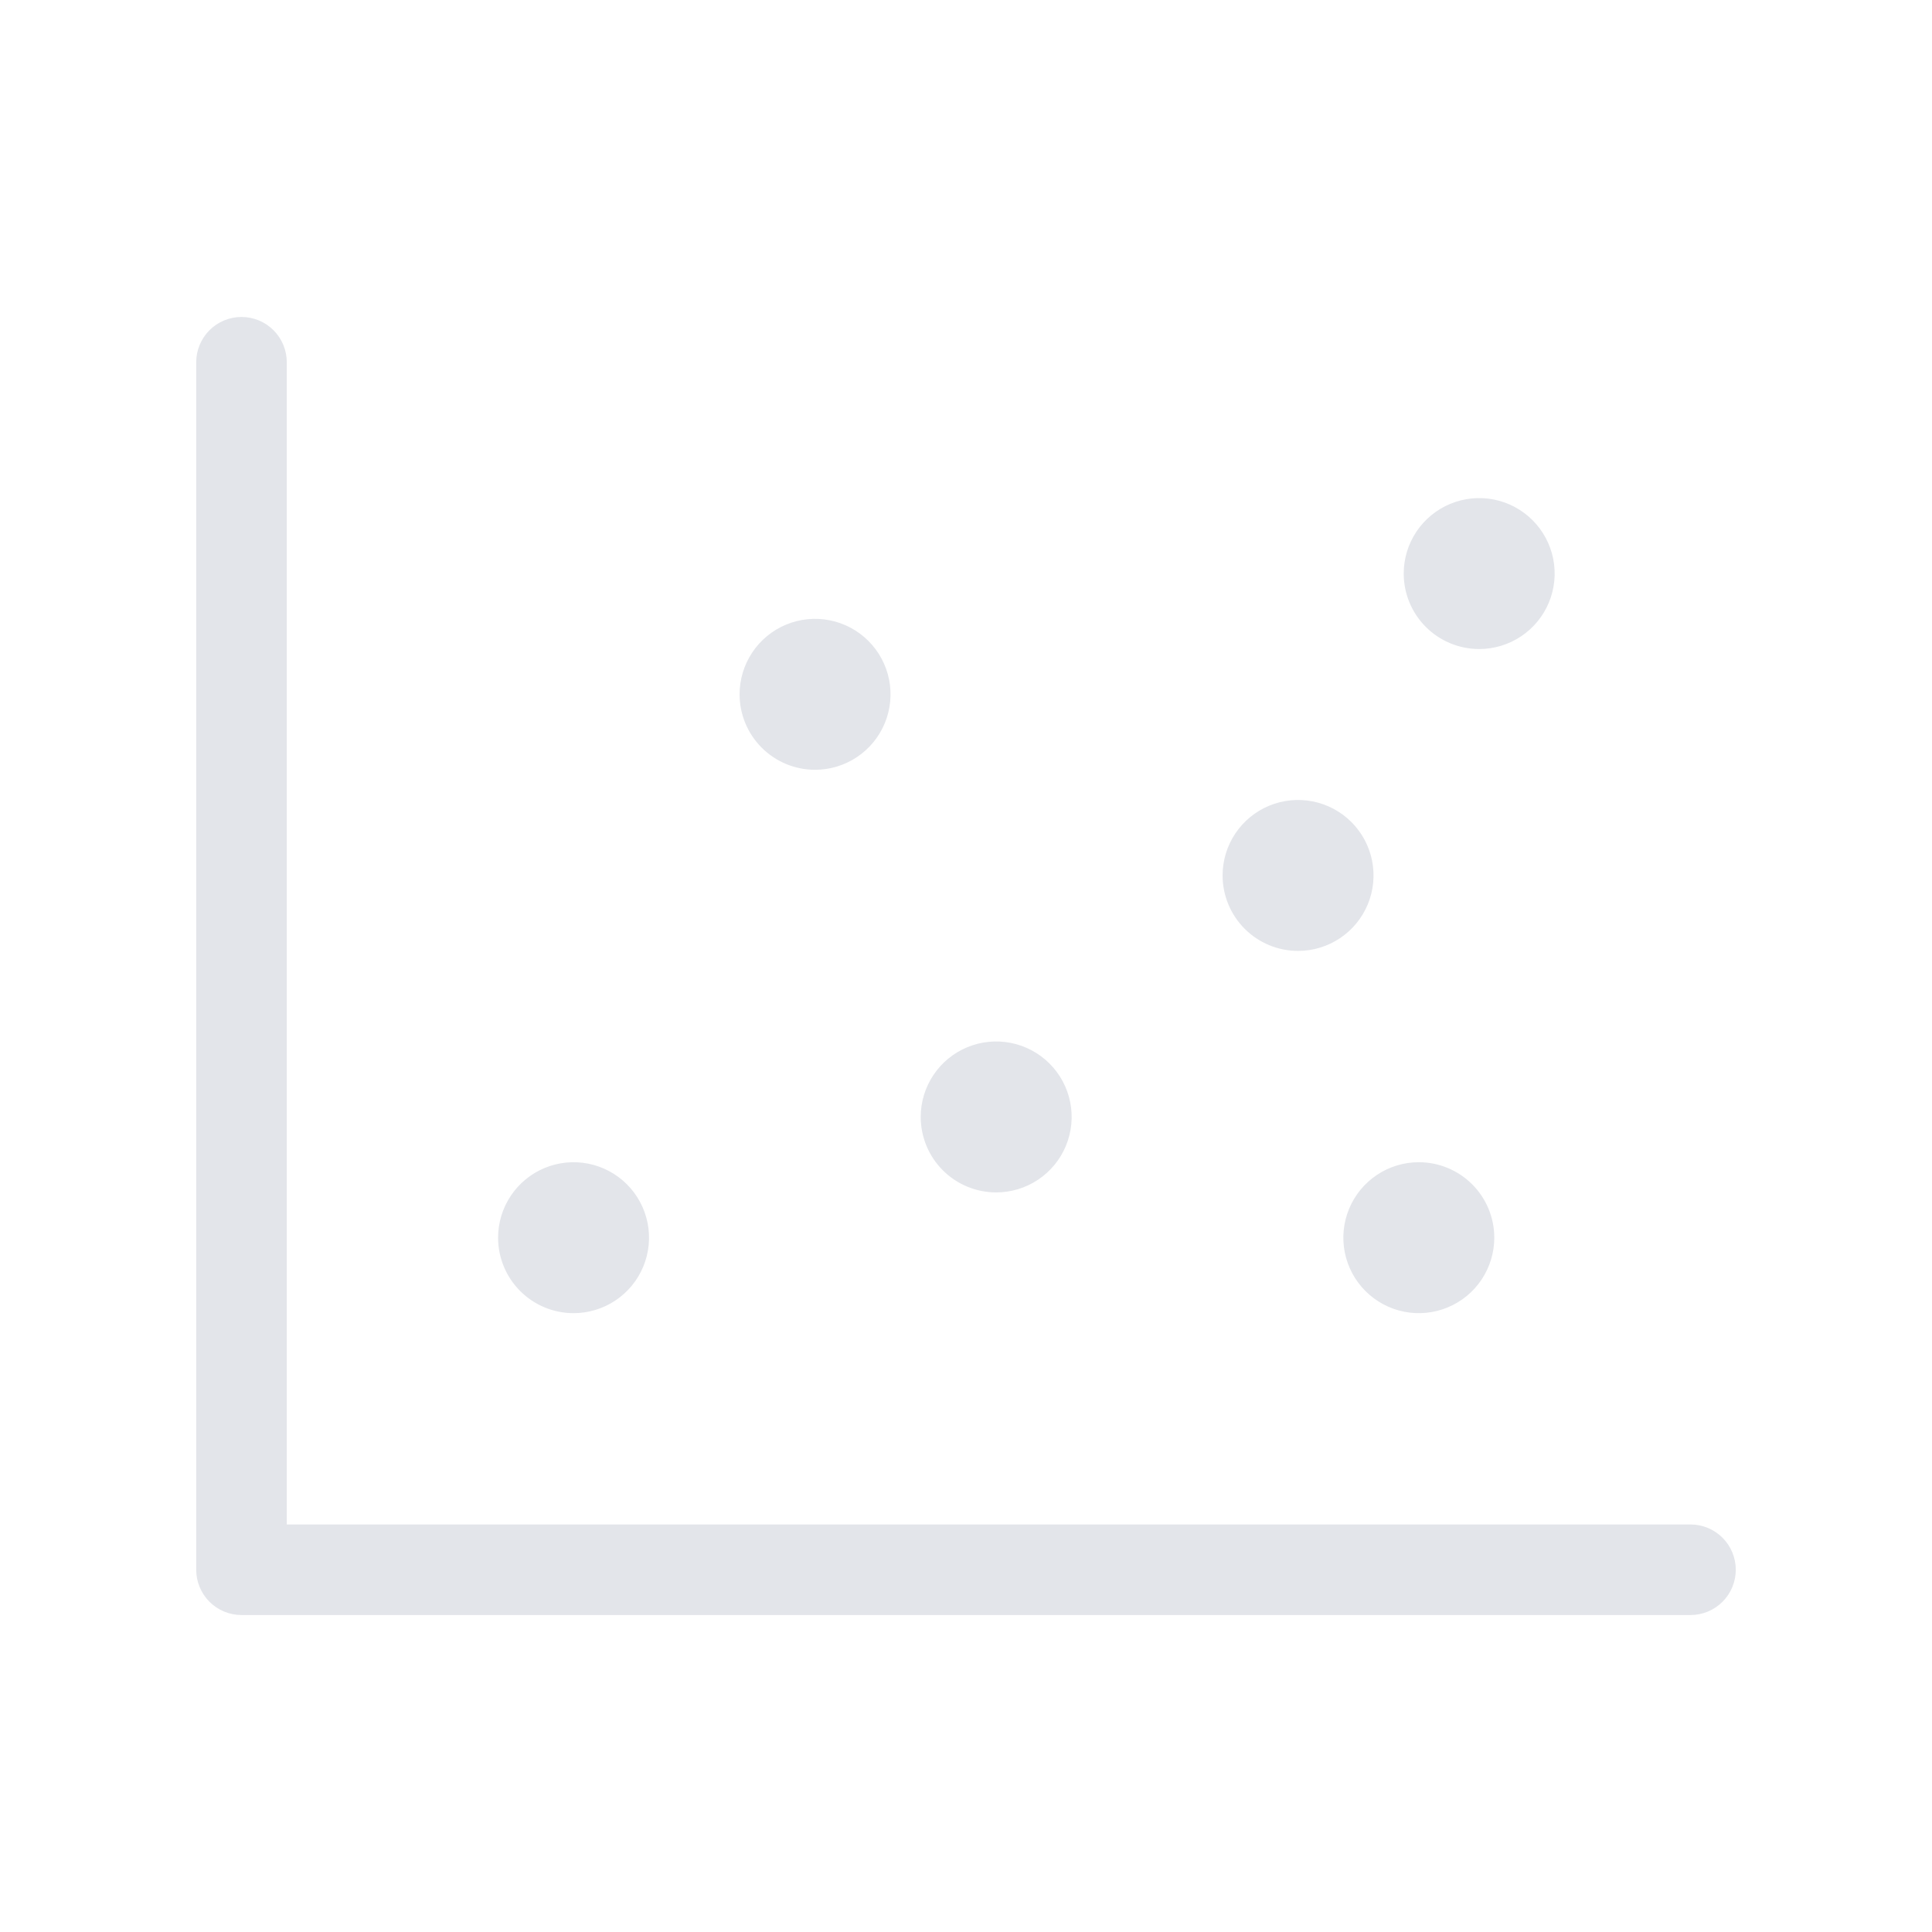 <svg width="244" height="244" viewBox="0 0 244 244" fill="none" xmlns="http://www.w3.org/2000/svg">
<path d="M219.219 198.25C219.219 199.767 218.616 201.221 217.544 202.294C216.471 203.366 215.017 203.969 213.5 203.969H30.5C28.983 203.969 27.529 203.366 26.456 202.294C25.384 201.221 24.781 199.767 24.781 198.25V45.75C24.781 44.233 25.384 42.779 26.456 41.706C27.529 40.634 28.983 40.031 30.5 40.031C32.017 40.031 33.471 40.634 34.544 41.706C35.616 42.779 36.219 44.233 36.219 45.75V192.531H213.5C215.017 192.531 216.471 193.134 217.544 194.206C218.616 195.279 219.219 196.733 219.219 198.25ZM125.812 150.594C127.698 150.594 129.54 150.035 131.108 148.987C132.675 147.94 133.897 146.452 134.618 144.71C135.34 142.968 135.528 141.052 135.161 139.203C134.793 137.354 133.885 135.656 132.552 134.323C131.219 132.99 129.521 132.082 127.672 131.714C125.823 131.347 123.907 131.535 122.165 132.257C120.423 132.978 118.935 134.2 117.888 135.767C116.84 137.335 116.281 139.177 116.281 141.062C116.281 143.59 117.285 146.015 119.073 147.802C120.86 149.59 123.285 150.594 125.812 150.594ZM102.938 97.219C104.823 97.219 106.665 96.66 108.233 95.612C109.8 94.565 111.022 93.077 111.743 91.335C112.465 89.593 112.653 87.677 112.286 85.828C111.918 83.979 111.01 82.281 109.677 80.948C108.344 79.615 106.646 78.707 104.797 78.339C102.948 77.972 101.032 78.16 99.29 78.882C97.548 79.603 96.06 80.825 95.013 82.392C93.965 83.96 93.406 85.802 93.406 87.688C93.406 90.215 94.41 92.64 96.198 94.427C97.985 96.215 100.41 97.219 102.938 97.219ZM72.438 165.844C74.323 165.844 76.165 165.285 77.733 164.237C79.3 163.19 80.522 161.702 81.243 159.96C81.965 158.218 82.153 156.302 81.786 154.453C81.418 152.604 80.51 150.906 79.177 149.573C77.844 148.24 76.146 147.332 74.297 146.964C72.448 146.597 70.532 146.785 68.79 147.507C67.048 148.228 65.56 149.45 64.513 151.017C63.465 152.585 62.906 154.427 62.906 156.312C62.906 158.84 63.91 161.265 65.698 163.052C67.485 164.84 69.91 165.844 72.438 165.844ZM163.938 120.094C165.823 120.094 167.665 119.535 169.233 118.487C170.8 117.44 172.022 115.952 172.743 114.21C173.465 112.468 173.653 110.552 173.286 108.703C172.918 106.854 172.01 105.156 170.677 103.823C169.344 102.49 167.646 101.582 165.797 101.214C163.948 100.847 162.032 101.035 160.29 101.757C158.548 102.478 157.06 103.7 156.013 105.267C154.965 106.835 154.406 108.677 154.406 110.562C154.406 113.09 155.41 115.515 157.198 117.302C158.985 119.09 161.41 120.094 163.938 120.094ZM186.812 81.969C188.698 81.969 190.54 81.41 192.108 80.362C193.675 79.315 194.897 77.827 195.618 76.085C196.34 74.343 196.528 72.427 196.161 70.578C195.793 68.729 194.885 67.031 193.552 65.698C192.219 64.365 190.521 63.457 188.672 63.089C186.823 62.722 184.907 62.91 183.165 63.632C181.423 64.353 179.935 65.575 178.888 67.142C177.84 68.71 177.281 70.552 177.281 72.438C177.281 74.965 178.285 77.39 180.073 79.177C181.86 80.965 184.285 81.969 186.812 81.969ZM179.188 146.781C177.302 146.781 175.46 147.34 173.892 148.388C172.325 149.435 171.103 150.923 170.382 152.665C169.66 154.407 169.472 156.323 169.839 158.172C170.207 160.021 171.115 161.719 172.448 163.052C173.781 164.385 175.479 165.293 177.328 165.661C179.177 166.028 181.093 165.84 182.835 165.118C184.577 164.397 186.065 163.175 187.112 161.608C188.16 160.04 188.719 158.198 188.719 156.312C188.719 153.785 187.715 151.36 185.927 149.573C184.14 147.785 181.715 146.781 179.188 146.781Z" fill="#E3E5EA"/>
</svg>
